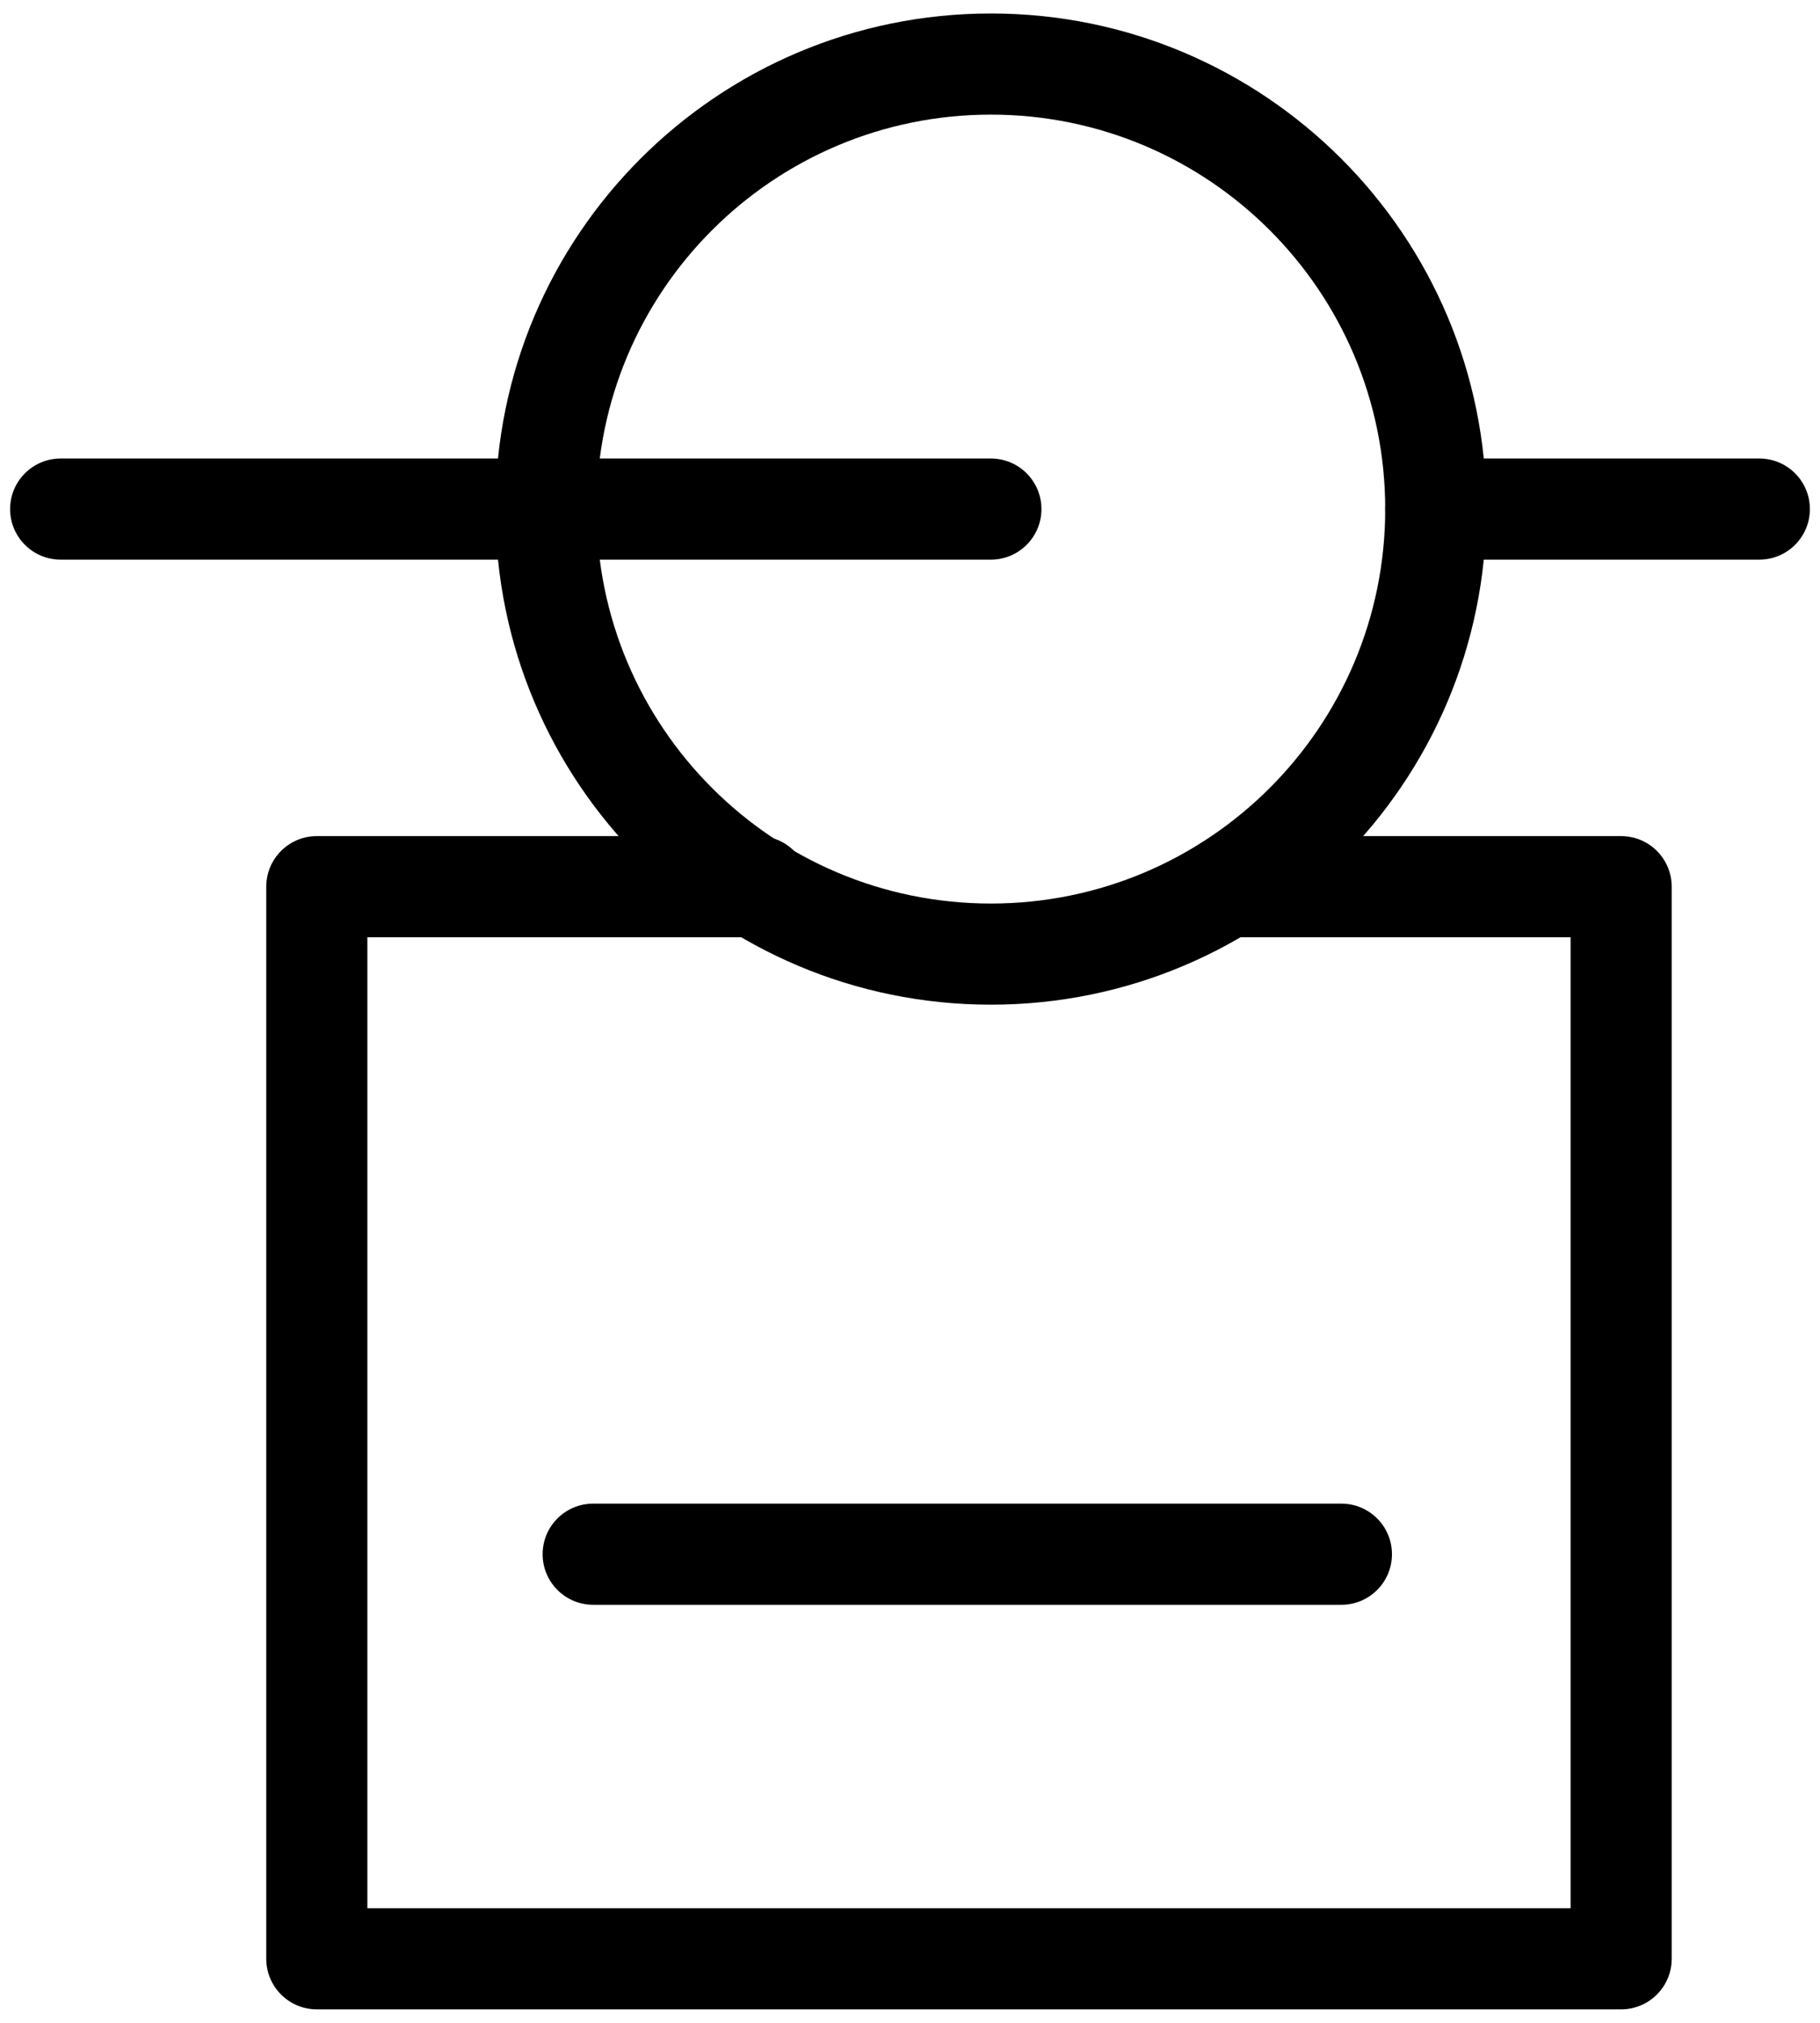 <svg width="54" height="60" viewBox="0 0 54 60" fill="none" xmlns="http://www.w3.org/2000/svg">
<path d="M29.4 3.4C22.938 3.4 17.7 8.638 17.7 15.1C17.7 21.562 22.938 26.8 29.4 26.8C35.861 26.8 41.1 21.562 41.1 15.1C41.1 8.638 35.861 3.4 29.4 3.4ZM14.7 15.1C14.7 6.981 21.281 0.4 29.4 0.4C37.518 0.4 44.1 6.981 44.1 15.1C44.1 23.219 37.518 29.8 29.4 29.8C21.281 29.8 14.7 23.219 14.7 15.1Z" fill="black"/>
<path d="M0.3 15.1C0.3 14.272 0.971 13.6 1.8 13.6H29.4C30.228 13.6 30.9 14.272 30.9 15.1C30.9 15.928 30.228 16.6 29.4 16.6H1.8C0.971 16.6 0.3 15.928 0.3 15.1Z" fill="black"/>
<path d="M41.1 15.1C41.1 14.272 41.771 13.6 42.6 13.6H52.2C53.028 13.6 53.7 14.272 53.7 15.1C53.7 15.928 53.028 16.6 52.2 16.6H42.6C41.771 16.6 41.1 15.928 41.1 15.1Z" fill="black"/>
<path d="M7.9 26.3C7.9 25.472 8.571 24.8 9.4 24.8H22.5C23.328 24.8 24 25.472 24 26.3C24 27.128 23.328 27.8 22.5 27.8H10.9V56.6H46.6V27.8H36.4C35.571 27.8 34.9 27.128 34.9 26.3C34.9 25.472 35.571 24.8 36.4 24.8H48.1C48.928 24.8 49.6 25.472 49.6 26.3V58.1C49.6 58.928 48.928 59.6 48.1 59.6H9.4C8.571 59.6 7.9 58.928 7.9 58.1V26.3Z" fill="black"/>
<path d="M16.1 46.1C16.1 45.272 16.771 44.6 17.6 44.6H39.8C40.628 44.6 41.3 45.272 41.3 46.1C41.3 46.928 40.628 47.6 39.8 47.6H17.6C16.771 47.6 16.1 46.928 16.1 46.1Z" fill="black"/>
</svg>
